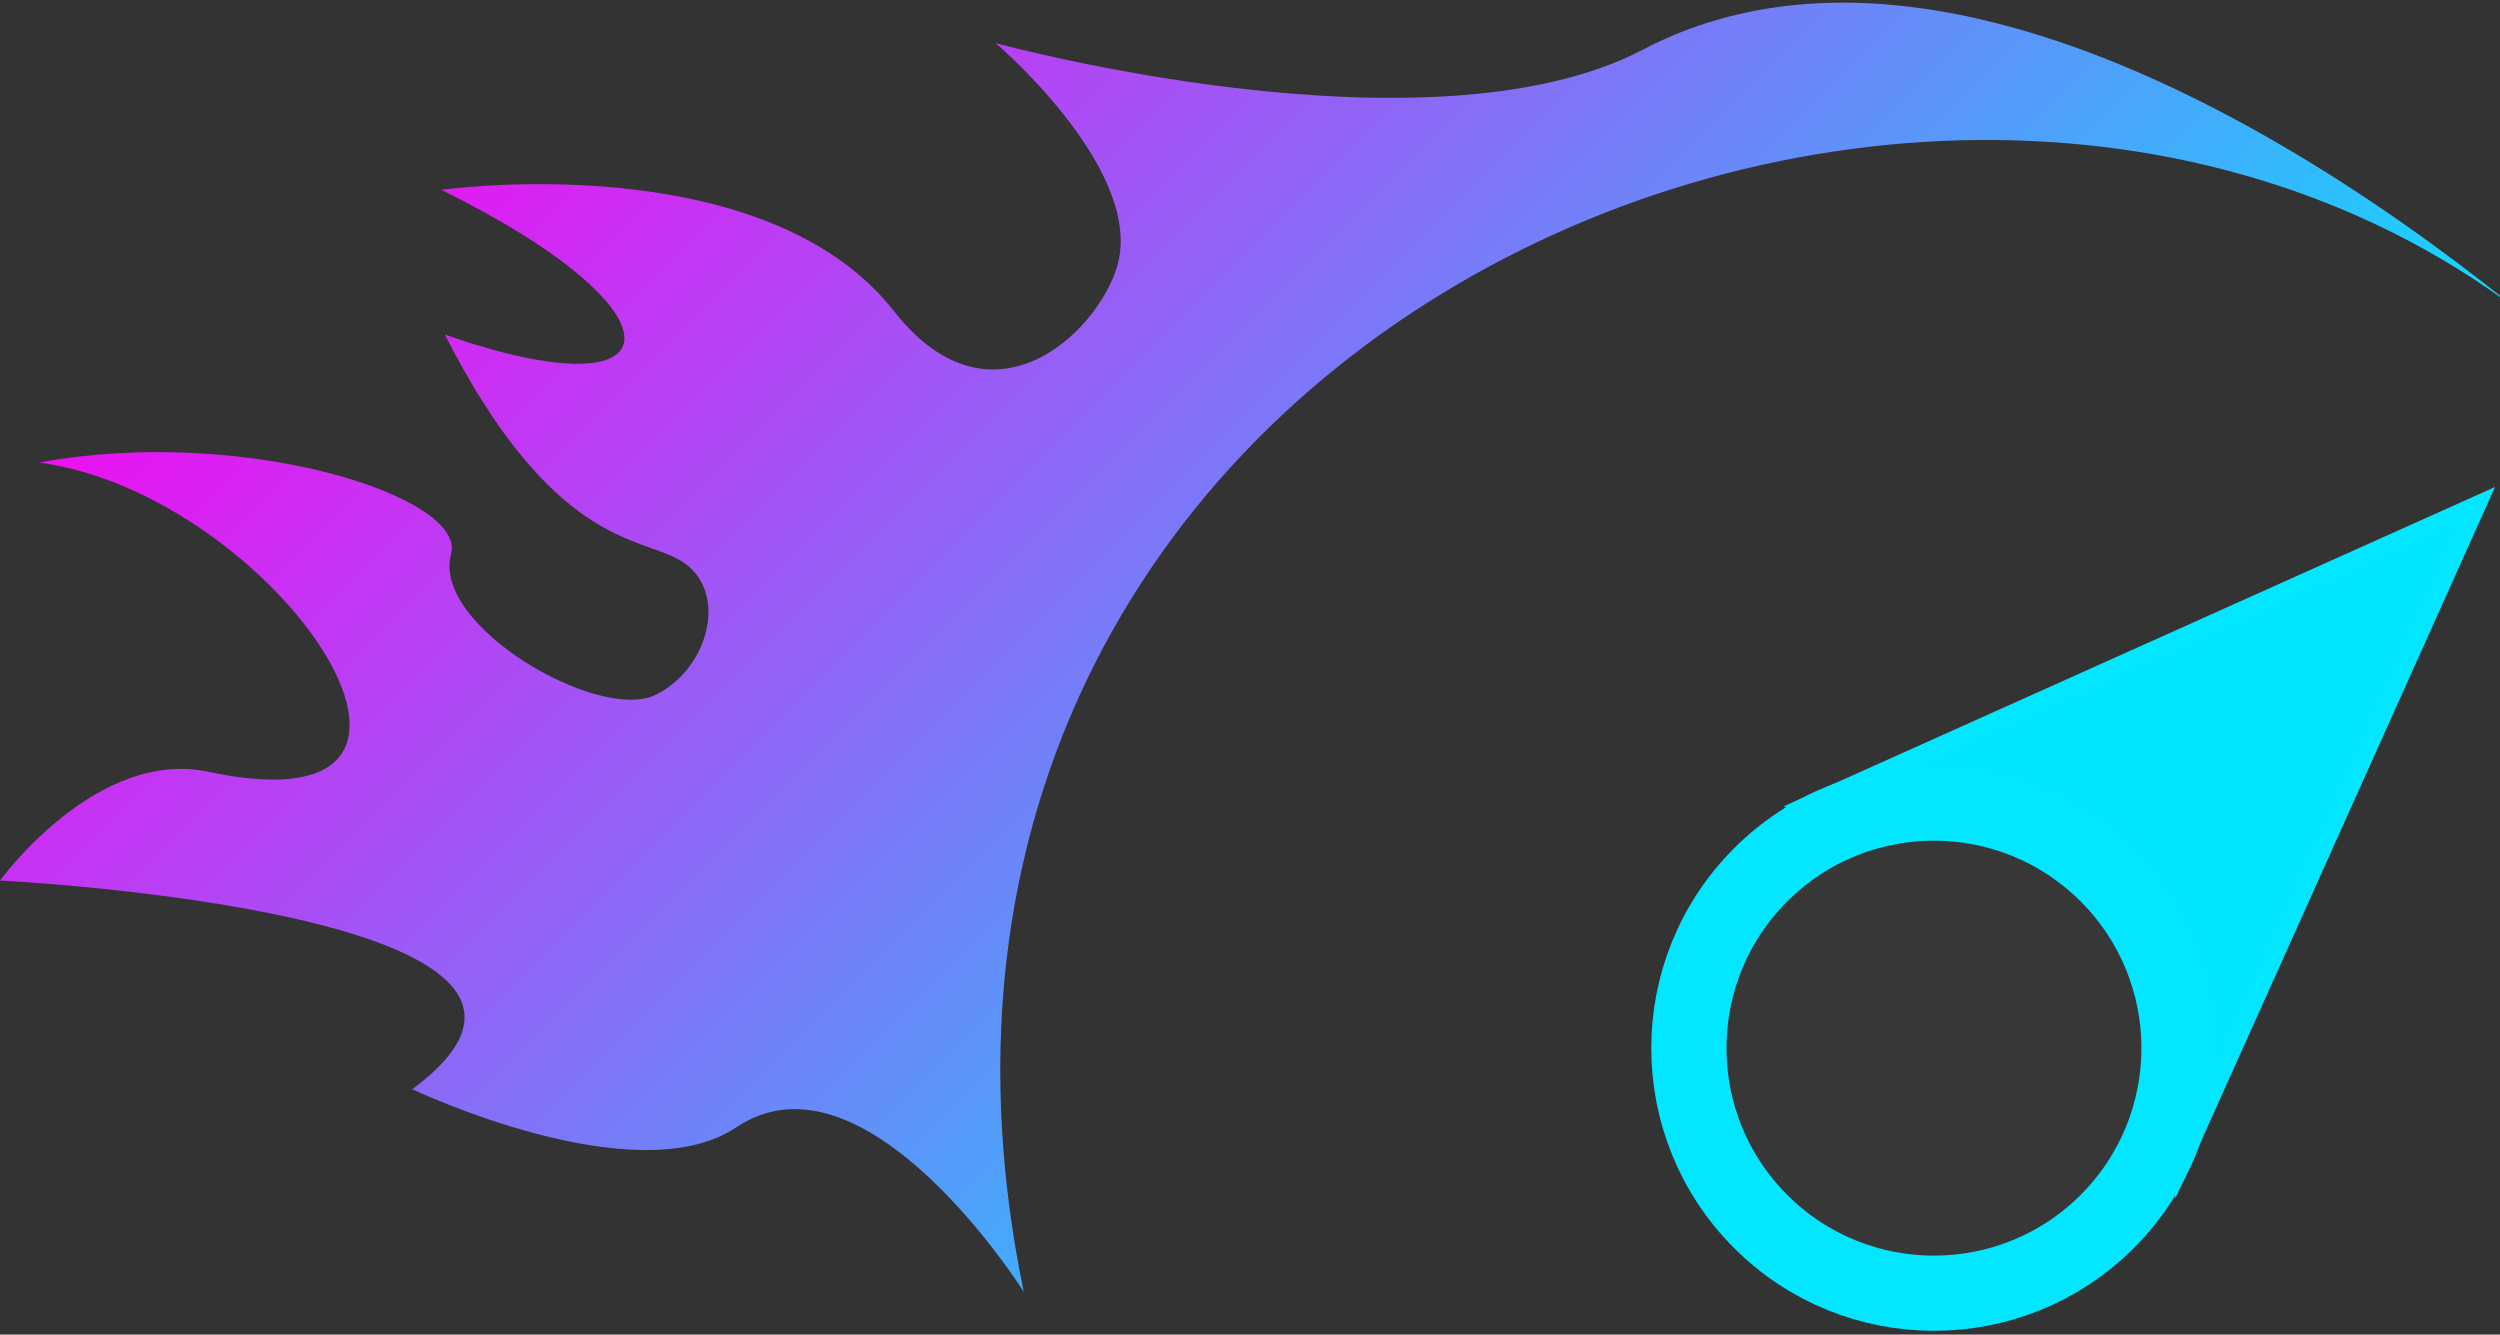 <?xml version="1.0" encoding="UTF-8" standalone="no"?>
<!-- Created with Inkscape (http://www.inkscape.org/) -->

<svg
   width="133mm"
   height="71mm"
   viewBox="0 0 133 71"
   version="1.1"
   id="svg5"
   inkscape:export-filename="..\public\tach-ignite-logo-cyan.svg"
   inkscape:export-xdpi="96"
   inkscape:export-ydpi="96"
   inkscape:version="1.2.2 (732a01da63, 2022-12-09)"
   sodipodi:docname="tach-ignite-logo-cyan2.svg"
   xmlns:inkscape="http://www.inkscape.org/namespaces/inkscape"
   xmlns:sodipodi="http://sodipodi.sourceforge.net/DTD/sodipodi-0.dtd"
   xmlns:xlink="http://www.w3.org/1999/xlink"
   xmlns="http://www.w3.org/2000/svg"
   xmlns:svg="http://www.w3.org/2000/svg">
  <rect x="0" y="0" width="133" height="71" fill="#333333" stroke="none"/>
  <sodipodi:namedview
     id="namedview7"
     pagecolor="#ffffff"
     bordercolor="#000000"
     borderopacity="0.25"
     inkscape:showpageshadow="2"
     inkscape:pageopacity="0.0"
     inkscape:pagecheckerboard="0"
     inkscape:deskcolor="#d1d1d1"
     inkscape:document-units="mm"
     showgrid="false"
     inkscape:zoom="1.8519845"
     inkscape:cx="314.79745"
     inkscape:cy="143.62971"
     inkscape:window-width="1920"
     inkscape:window-height="1017"
     inkscape:window-x="4472"
     inkscape:window-y="230"
     inkscape:window-maximized="1"
     inkscape:current-layer="layer1" />
  <defs
     id="defs2">
    <linearGradient
       inkscape:collect="always"
       id="linearGradient4370">
      <stop
         style="stop-color:#fe00f0;stop-opacity:1;"
         offset="0"
         id="stop4366" />
      <stop
         style="stop-color:#02e7ff;stop-opacity:1;"
         offset="1"
         id="stop4368" />
    </linearGradient>
    <linearGradient
       inkscape:collect="always"
       xlink:href="#linearGradient4370"
       id="linearGradient4372"
       x1="-0.45"
       y1="140.014"
       x2="100.412"
       y2="140.014"
       gradientUnits="userSpaceOnUse"
       gradientTransform="translate(35.456,-35.254)" />
  </defs>
  <g
     inkscape:label="Layer 1"
     inkscape:groupmode="layer"
     id="layer1"
     transform="rotate(45,208.1,53.217)">
    <path
       style="fill:#01e6ff;fill-opacity:1;stroke:#02e6ff;stroke-width:1.023;stroke-dasharray:none;stroke-opacity:1"
       d="m 121.804,124.64 13.695,-36.006 13.643,35.91 -13.184,-9.649 z"
       id="path346"
       sodipodi:nodetypes="ccccc" />
    <path
       style="fill:url(#linearGradient4372);fill-opacity:1;stroke:none;stroke-width:1;stroke-dasharray:none"
       d="M 110.426,172.819 C 65.041,143 92.826,79.441 135.494,79.263 c 0,0 -41.452,0.974 -48.511,23.558 -3.828,12.246 -24.585,24.083 -24.585,24.083 0,0 9.811,-0.796 12.723,3.427 1.99,2.887 2.255,11.536 -6.475,10.48 -11.194,-1.354 -21.582,12.466 -21.582,12.466 14.071,-4.784 17.416,-0.381 5.572,5.313 11.949,3.875 14.883,0.3 17.311,-0.353 3.008,-0.808 5.236,2.995 4.16,6.01 -1.126,3.155 -11.028,5.792 -12.972,2.364 -1.592,-2.758 -12.683,2.978 -18.944,12.051 10.078,-7.68 31.446,-3.592 18.14,5.179 -5.283,3.254 -3.886,12.018 -3.886,12.018 0,0 25.663,-23.235 23.36,-7.66 0,0 12.368,-4.389 13.622,-10.751 1.602,-8.131 16.999,-4.629 16.999,-4.629 z"
       id="path1141-1"
       sodipodi:nodetypes="ccscssccssccccssc" />
    <a
       id="a228"
       style="fill:#ffffff;fill-opacity:0.021;stroke:#000000;stroke-width:1;stroke-dasharray:none;stroke-opacity:1"
       transform="matrix(1.035,0,0,1.035,31.964,-41.003)">
      <circle
         style="fill:#ffffff;fill-opacity:0.021;stroke:#02e6ff;stroke-width:3.865;stroke-dasharray:none;stroke-opacity:1"
         id="path115"
         r="12.597"
         cy="164.654"
         cx="100.037" />
    </a>
    <path
       id="path5898"
       style="display:none;fill:none;stroke:#000000;stroke-opacity:1"
       d="M 110.324,172.718 C 65.468,142.154 91.952,80.261 135.393,79.162"
       sodipodi:nodetypes="cc" />
  </g>
  <g
     inkscape:groupmode="layer"
     id="layer2"
     inkscape:label="Layer 2"
     style="display:none"
     transform="translate(-21.076,-134.928)">
    <path
       id="path1141"
       style="fill:#000000;fill-opacity:1;stroke:#000000;stroke-width:0.265"
       d="m 96.279,125.942 1.789,-6.303 c -25.691,0.993 -45.974,20.853 -45.974,44.982 0.044,-20.274 19.273,-37.092 44.185,-38.679 z"
       sodipodi:nodetypes="cccc" />
  </g>
</svg>

